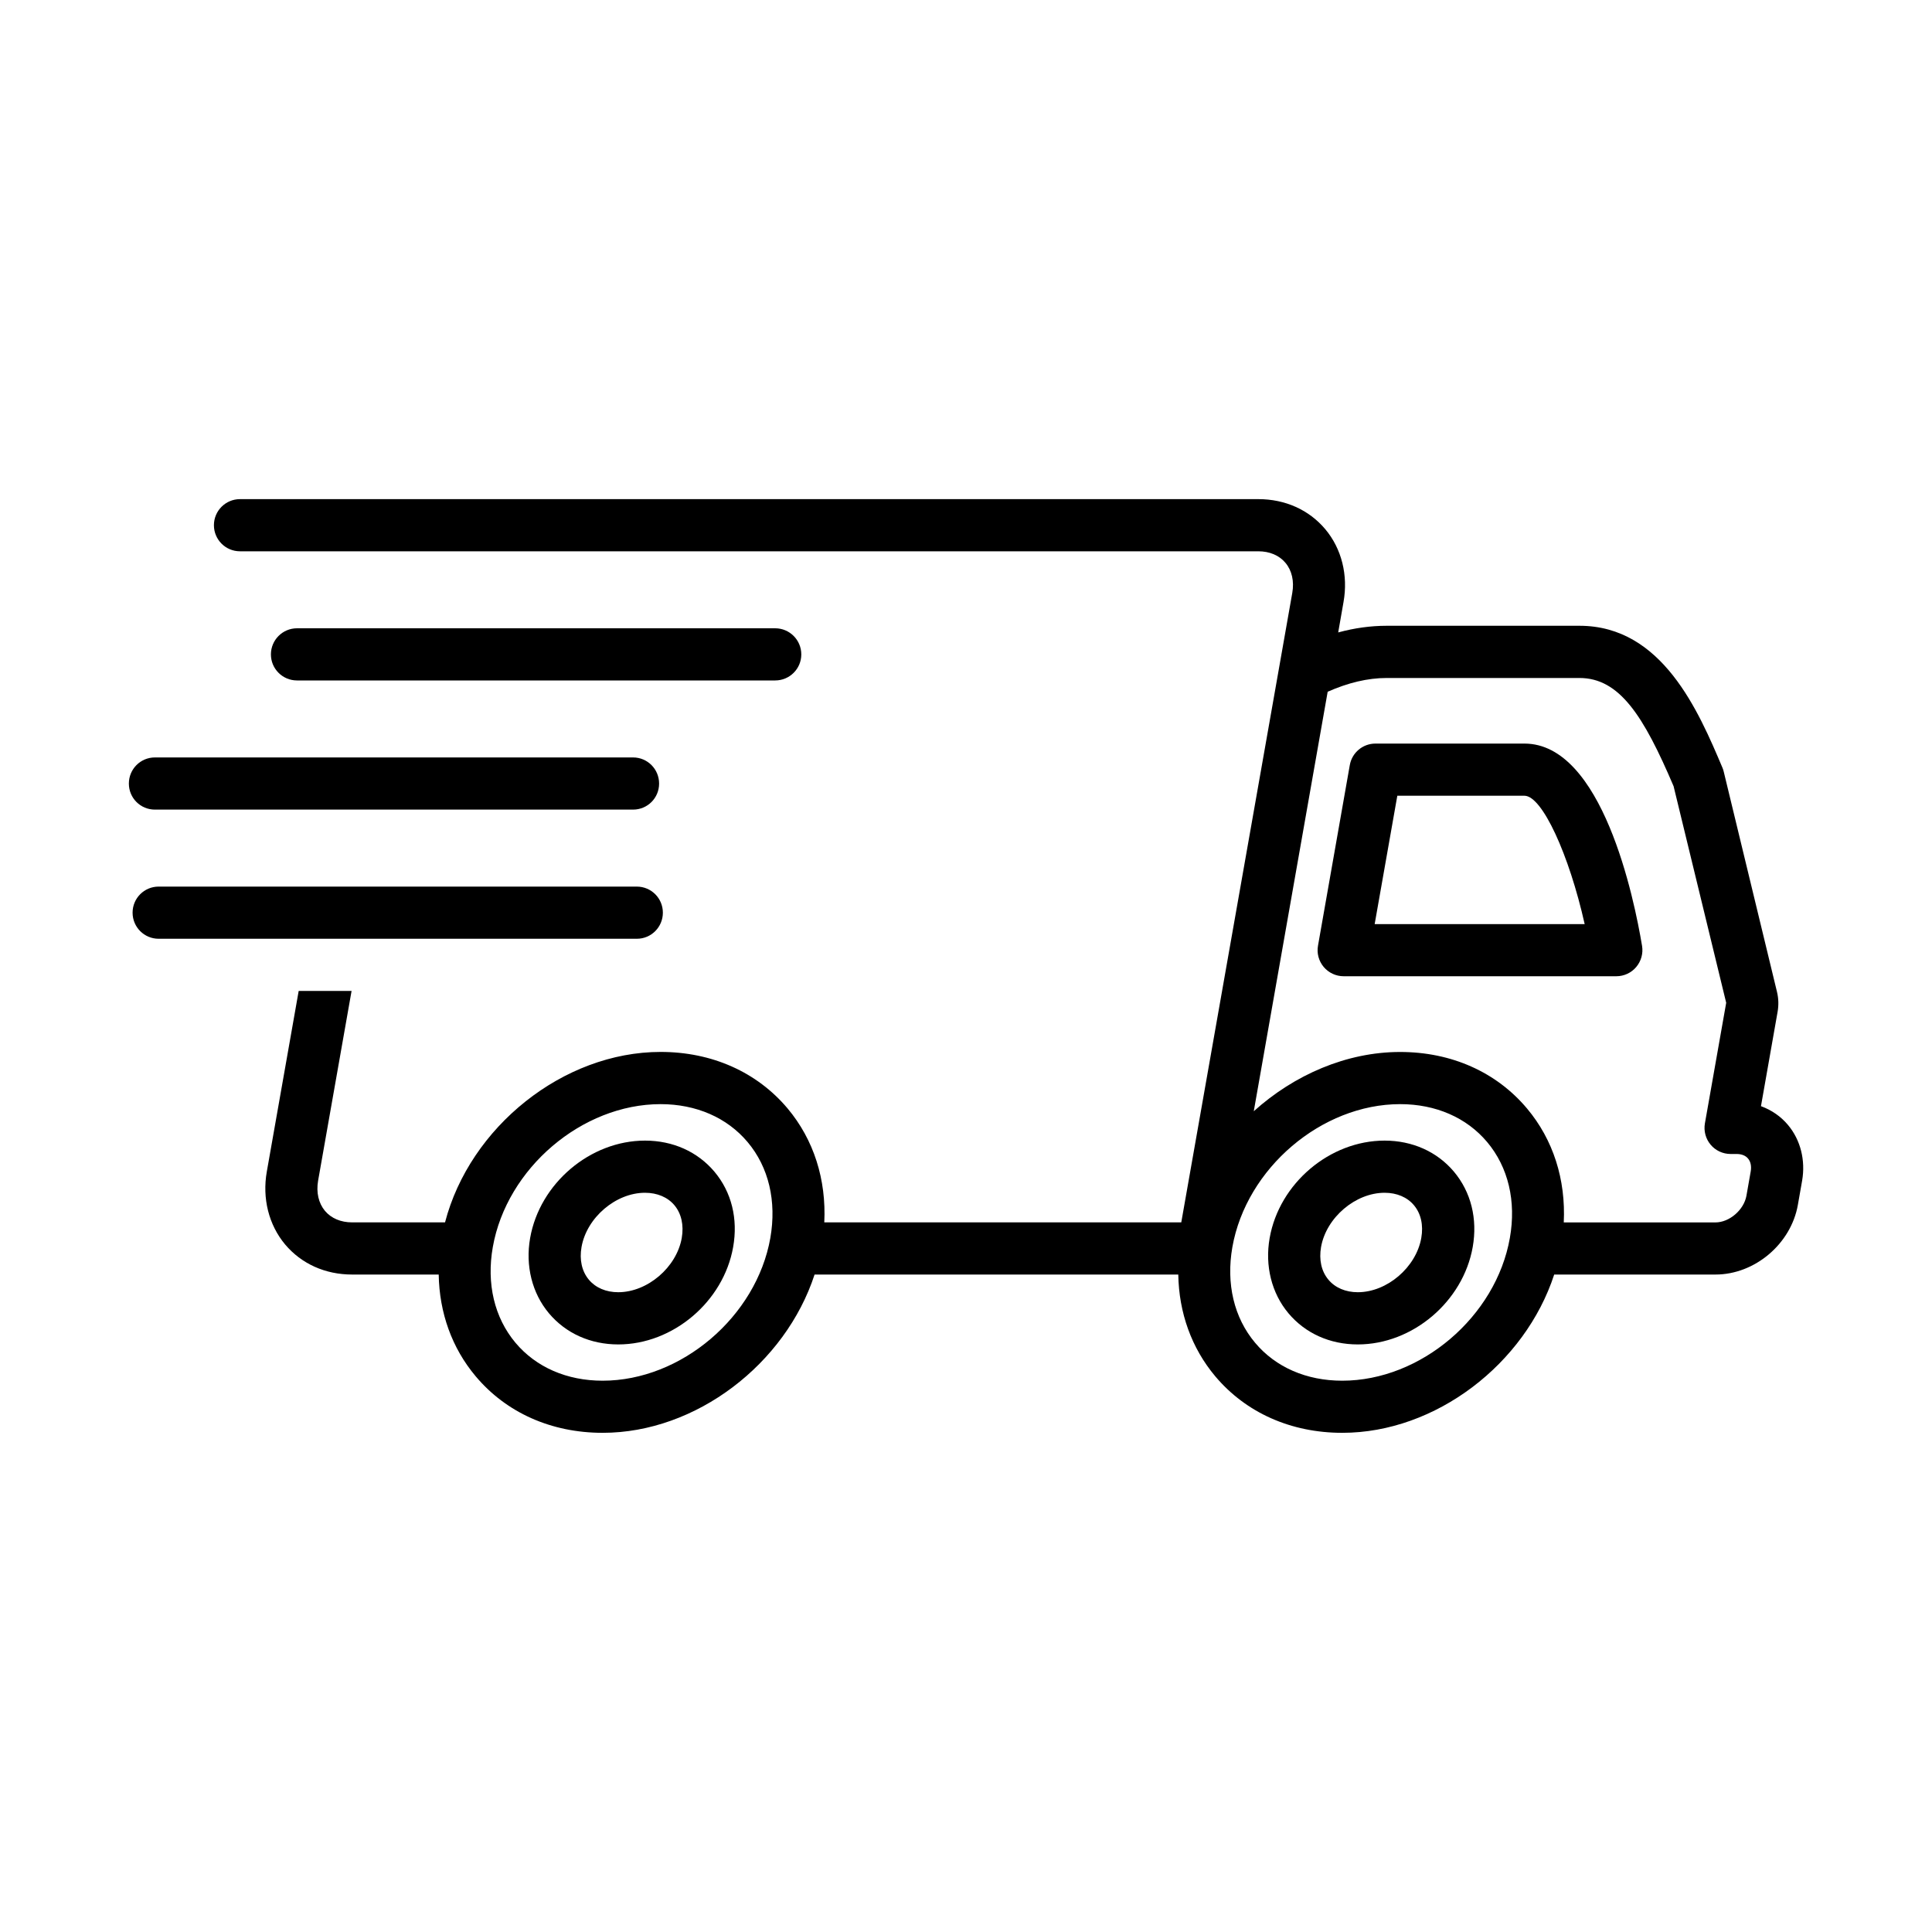 <svg xmlns="http://www.w3.org/2000/svg"
    xmlns:xlink="http://www.w3.org/1999/xlink"
    version="1.1"
    x="0px"
    y="0px"
    viewBox="0 0 40 40"
    enable-background="new 0 0 40 40"
    xml:space="preserve">
  <path d="M13.354,23.615c-1.134,0-2.179,0.885-2.378,2.016c-0.102,0.574,0.04,1.143,0.389,1.559c0.349,0.415,0.858,0.645,1.436,0.645  c1.134,0,2.179-0.887,2.378-2.016c0.104-0.585-0.033-1.139-0.388-1.561C14.441,23.844,13.932,23.615,13.354,23.615z M14.115,25.631  c-0.107,0.608-0.71,1.123-1.315,1.123c-0.253,0-0.468-0.092-0.608-0.259c-0.145-0.173-0.199-0.413-0.152-0.677  c0.107-0.609,0.709-1.123,1.314-1.123c0.253,0,0.47,0.092,0.609,0.258C14.107,25.125,14.161,25.365,14.115,25.631z"/>
  <path d="M28.666,23.615c-1.135,0-2.18,0.885-2.379,2.016c-0.102,0.574,0.04,1.143,0.389,1.559c0.349,0.415,0.858,0.645,1.436,0.645  c1.135,0,2.179-0.887,2.379-2.016c0.103-0.585-0.035-1.139-0.389-1.561C29.753,23.844,29.242,23.615,28.666,23.615z M29.426,25.631  c-0.107,0.608-0.709,1.123-1.314,1.123c-0.252,0-0.469-0.092-0.608-0.259c-0.146-0.173-0.199-0.413-0.153-0.677  c0.108-0.609,0.711-1.123,1.316-1.123c0.252,0,0.469,0.092,0.607,0.258C29.419,25.125,29.473,25.365,29.426,25.631z"/>
  <path d="M31.562,15.395h-3.085c-0.262,0-0.486,0.188-0.531,0.446l-0.658,3.737c-0.029,0.157,0.015,0.318,0.117,0.441  c0.103,0.122,0.254,0.193,0.414,0.193h5.646c0.158,0,0.309-0.07,0.411-0.191s0.147-0.281,0.121-0.438  C33.834,18.602,33.174,15.395,31.562,15.395z M28.461,19.133l0.469-2.658h2.632c0.368,0,0.925,1.222,1.247,2.658H28.461z"/>
  <path d="M16.049,14.088c0.299,0,0.541-0.241,0.541-0.539c0-0.299-0.242-0.541-0.541-0.541H6.149c-0.298,0-0.54,0.242-0.54,0.541  c0,0.298,0.242,0.539,0.54,0.539H16.049z"/>
  <path d="M3.207,16.762h9.9c0.299,0,0.539-0.24,0.539-0.539s-0.24-0.541-0.539-0.541h-9.9c-0.299,0-0.539,0.242-0.539,0.541  S2.908,16.762,3.207,16.762z"/>
  <path d="M13.724,18.896c0-0.299-0.241-0.54-0.54-0.54h-9.9c-0.298,0-0.539,0.241-0.539,0.54s0.241,0.54,0.539,0.54h9.9  C13.482,19.437,13.724,19.195,13.724,18.896z"/>
  <path d="M37.02,23.293c-0.148-0.178-0.342-0.311-0.561-0.391l0.344-1.952c0.024-0.138,0.021-0.274-0.012-0.413l-1.102-4.557  c-0.006-0.029-0.016-0.057-0.027-0.084c-0.496-1.172-1.248-2.94-2.96-2.94h-3.993c-0.33,0-0.666,0.046-1.003,0.138l0.11-0.629  c0.099-0.556-0.039-1.105-0.377-1.508c-0.337-0.401-0.83-0.623-1.387-0.623H4.969c-0.299,0-0.54,0.242-0.54,0.54  s0.241,0.54,0.54,0.54h21.084c0.232,0,0.432,0.084,0.56,0.238c0.134,0.158,0.185,0.381,0.142,0.625l-2.298,13.031h-7.391  c0.043-0.888-0.217-1.711-0.759-2.358c-0.635-0.755-1.568-1.171-2.629-1.171c-2.02,0-3.951,1.557-4.464,3.529H7.289  c-0.232,0-0.431-0.084-0.561-0.238c-0.133-0.16-0.184-0.382-0.142-0.625l0.693-3.929H6.184l-0.66,3.741  c-0.098,0.555,0.041,1.104,0.379,1.508c0.338,0.401,0.83,0.623,1.387,0.623h1.793c0.013,0.791,0.273,1.521,0.765,2.106  c0.634,0.755,1.567,1.171,2.63,1.171c1.932,0,3.783-1.426,4.387-3.277h7.53c0.013,0.791,0.274,1.521,0.765,2.106  c0.635,0.755,1.568,1.171,2.631,1.171c1.932,0,3.783-1.426,4.387-3.277h3.34c0.813,0,1.563-0.635,1.705-1.443l0.088-0.5  C37.384,24.021,37.278,23.602,37.02,23.293z M15.949,25.631c-0.288,1.629-1.846,2.955-3.473,2.955c-0.737,0-1.377-0.278-1.803-0.785  c-0.437-0.52-0.604-1.225-0.47-1.982c0.288-1.631,1.846-2.959,3.474-2.959c0.736,0,1.376,0.279,1.801,0.785  C15.916,24.165,16.082,24.87,15.949,25.631z M31.26,25.631c-0.287,1.629-1.844,2.955-3.471,2.955c-0.738,0-1.378-0.278-1.803-0.785  c-0.438-0.52-0.604-1.225-0.471-1.982c0.289-1.631,1.846-2.959,3.474-2.959c0.737,0,1.376,0.279,1.801,0.785  C31.227,24.165,31.395,24.87,31.26,25.631z M36.246,24.257l-0.088,0.5c-0.053,0.294-0.353,0.552-0.643,0.552h-3.139  c0.043-0.888-0.217-1.711-0.76-2.358c-0.634-0.755-1.566-1.171-2.628-1.171c-1.11,0-2.194,0.474-3.03,1.227l1.53-8.685  c0.419-0.186,0.829-0.285,1.22-0.285h3.993c0.831,0,1.329,0.787,1.949,2.241l1.089,4.484l-0.441,2.498  c-0.027,0.156,0.016,0.318,0.119,0.44c0.102,0.122,0.254,0.192,0.413,0.192h0.124c0.104,0,0.186,0.033,0.237,0.094  C36.246,24.051,36.266,24.147,36.246,24.257z"/>
</svg>

